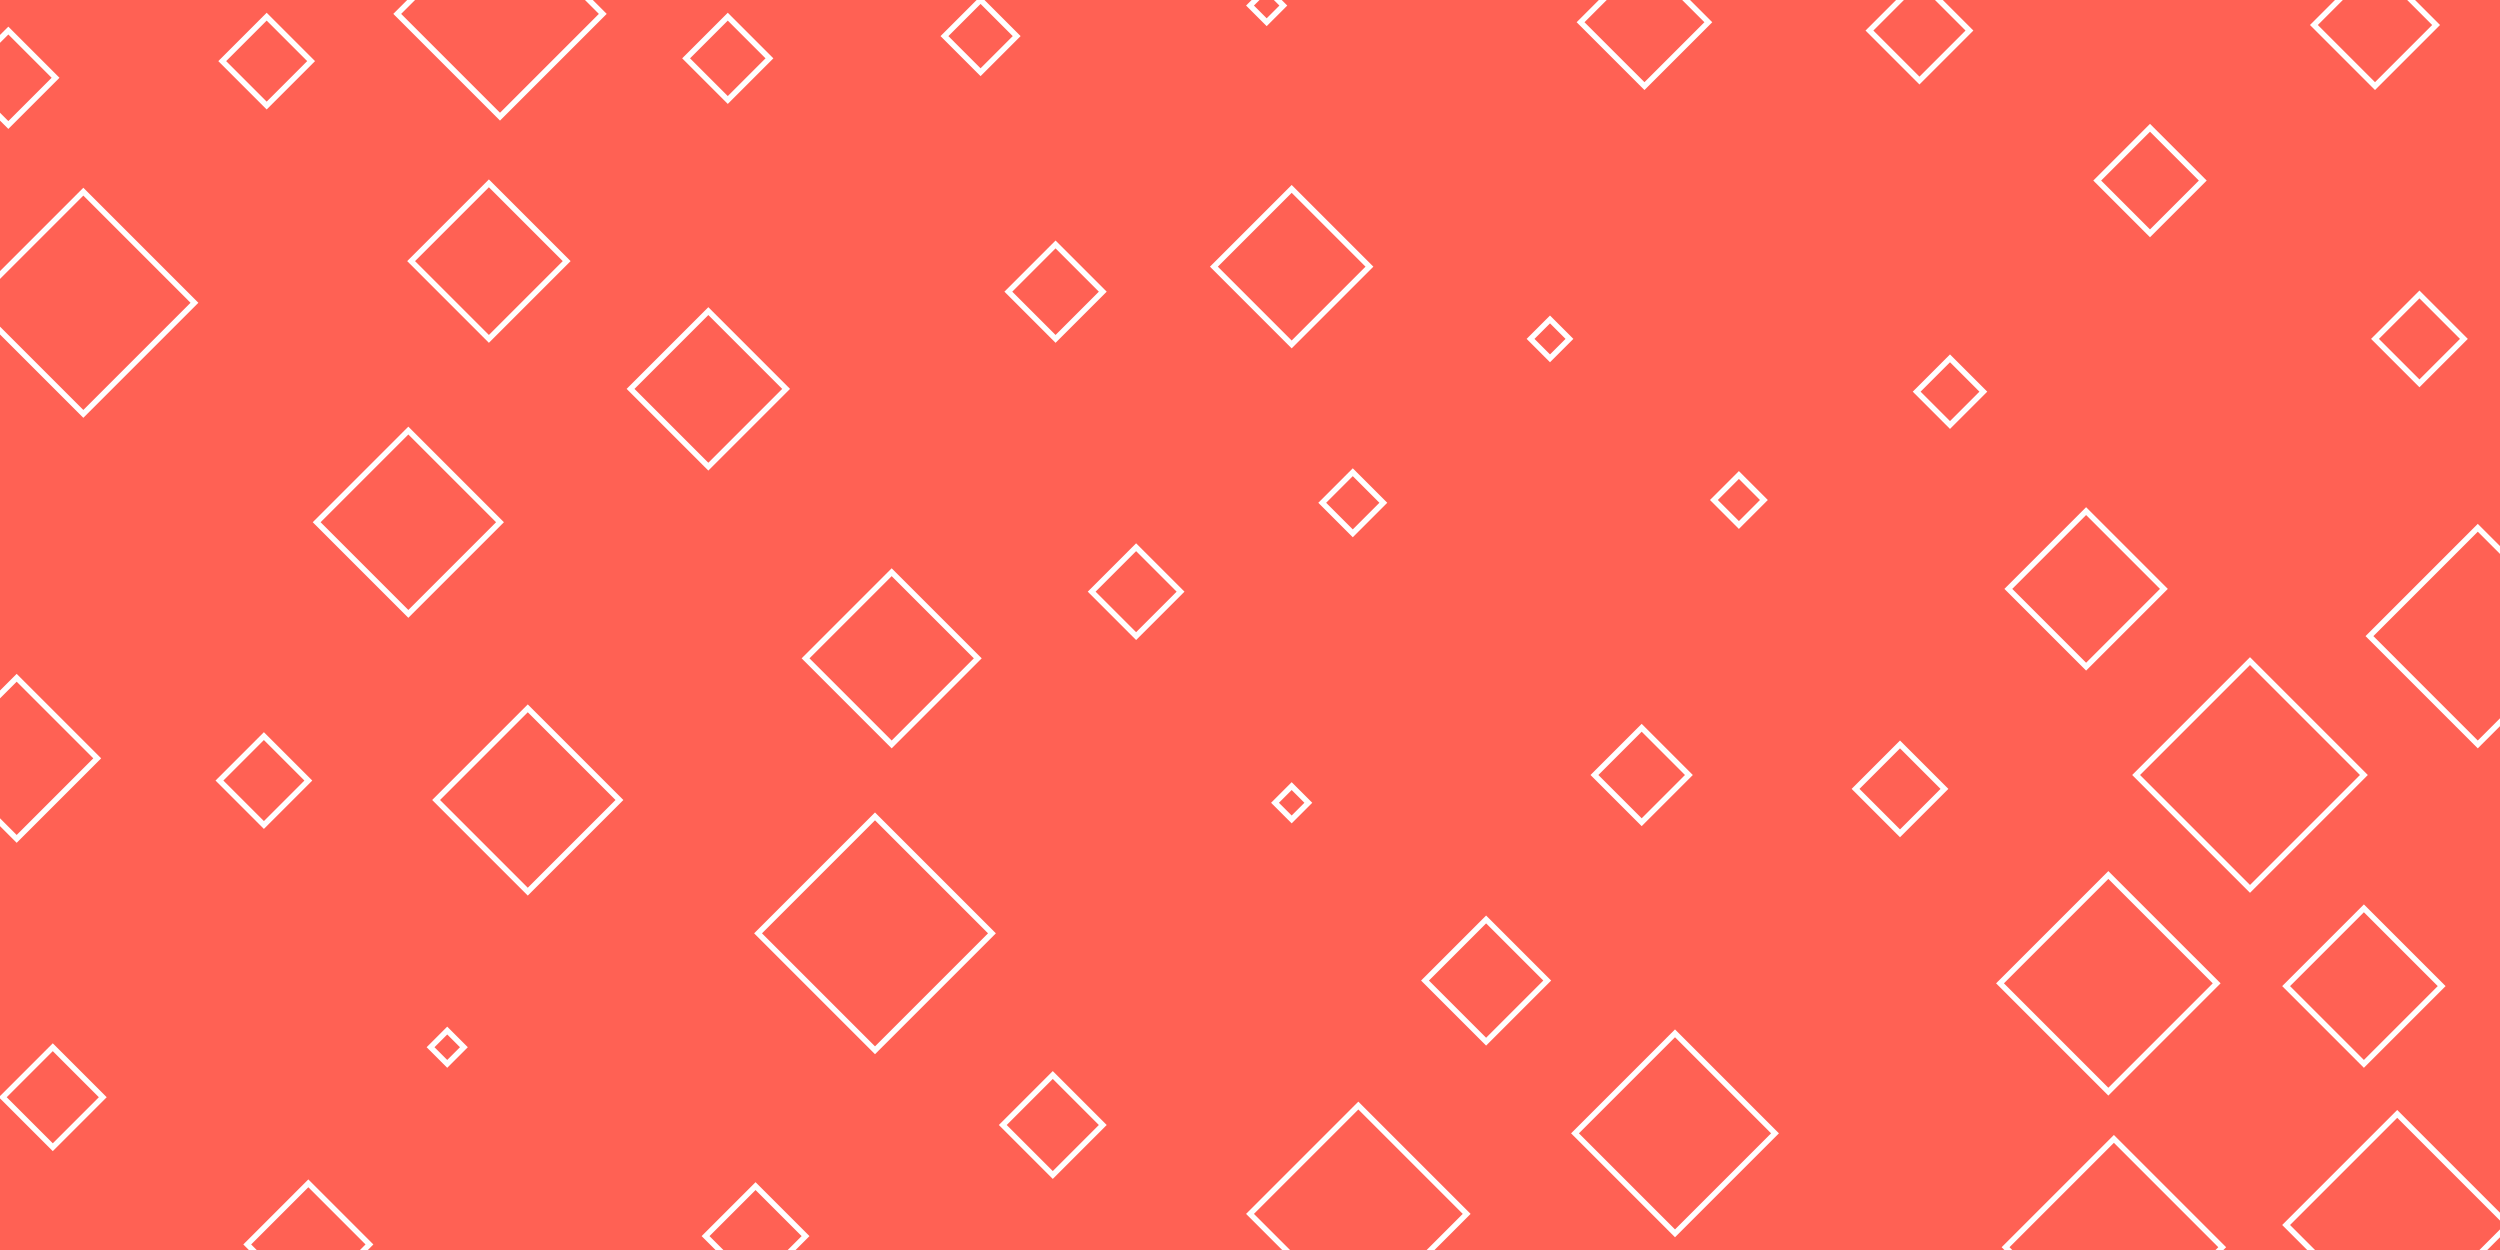 <svg id="visual" viewBox="0 0 900 450" width="900" height="450" xmlns="http://www.w3.org/2000/svg" xmlns:xlink="http://www.w3.org/1999/xlink" version="1.1"><rect width="900" height="450" fill="#FF6154"></rect><g><g transform="translate(315 336)"><path d="M0 -42.1L42.1 0L0 42.1L-42.1 0Z" fill="none" stroke="#ffffff" stroke-width="2"></path></g><g transform="translate(380 105)"><path d="M0 -17L17 0L0 17L-17 0Z" fill="none" stroke="#ffffff" stroke-width="2"></path></g><g transform="translate(465 289)"><path d="M0 -6L6 0L0 6L-6 0Z" fill="none" stroke="#ffffff" stroke-width="2"></path></g><g transform="translate(761 449)"><path d="M0 -39L39 0L0 39L-39 0Z" stroke="#ffffff" fill="none" stroke-width="2"></path></g><g transform="translate(774 65)"><path d="M0 -19L19 0L0 19L-19 0Z" stroke="#ffffff" fill="none" stroke-width="2"></path></g><g transform="translate(6 273)"><path d="M0 -29L29 0L0 29L-29 0Z" stroke="#ffffff" fill="none" stroke-width="2"></path></g><g transform="translate(558 122)"><path d="M0 -7L7 0L0 7L-7 0Z" stroke="#ffffff" fill="none" stroke-width="2"></path></g><g transform="translate(190 288)"><path d="M0 -33L33 0L0 33L-33 0Z" stroke="#ffffff" fill="none" stroke-width="2"></path></g><g transform="translate(96 22)"><path d="M0 -16L16 0L0 16L-16 0Z" stroke="#ffffff" fill="none" stroke-width="2"></path></g><g transform="translate(487 181)"><path d="M0 -11L11 0L0 11L-11 0Z" stroke="#ffffff" fill="none" stroke-width="2"></path></g><g transform="translate(456 2)"><path d="M0 -6L6 0L0 6L-6 0Z" stroke="#ffffff" fill="none" stroke-width="2"></path></g><g transform="translate(626 180)"><path d="M0 -9L9 0L0 9L-9 0Z" stroke="#ffffff" fill="none" stroke-width="2"></path></g><g transform="translate(161 377)"><path d="M0 -6L6 0L0 6L-6 0Z" stroke="#ffffff" fill="none" stroke-width="2"></path></g><g transform="translate(262 21)"><path d="M0 -15L15 0L0 15L-15 0Z" stroke="#ffffff" fill="none" stroke-width="2"></path></g><g transform="translate(759 354)"><path d="M0 -39L39 0L0 39L-39 0Z" stroke="#ffffff" fill="none" stroke-width="2"></path></g><g transform="translate(855 9)"><path d="M0 -22L22 0L0 22L-22 0Z" stroke="#ffffff" fill="none" stroke-width="2"></path></g><g transform="translate(489 437)"><path d="M0 -39L39 0L0 39L-39 0Z" stroke="#ffffff" fill="none" stroke-width="2"></path></g><g transform="translate(379 405)"><path d="M0 -18L18 0L0 18L-18 0Z" stroke="#ffffff" fill="none" stroke-width="2"></path></g><g transform="translate(30 109)"><path d="M0 -40L40 0L0 40L-40 0Z" stroke="#ffffff" fill="none" stroke-width="2"></path></g><g transform="translate(851 355)"><path d="M0 -28L28 0L0 28L-28 0Z" stroke="#ffffff" fill="none" stroke-width="2"></path></g><g transform="translate(603 408)"><path d="M0 -36L36 0L0 36L-36 0Z" stroke="#ffffff" fill="none" stroke-width="2"></path></g><g transform="translate(592 8)"><path d="M0 -23L23 0L0 23L-23 0Z" stroke="#ffffff" fill="none" stroke-width="2"></path></g><g transform="translate(255 140)"><path d="M0 -28L28 0L0 28L-28 0Z" stroke="#ffffff" fill="none" stroke-width="2"></path></g><g transform="translate(892 229)"><path d="M0 -39L39 0L0 39L-39 0Z" stroke="#ffffff" fill="none" stroke-width="2"></path></g><g transform="translate(751 212)"><path d="M0 -28L28 0L0 28L-28 0Z" stroke="#ffffff" fill="none" stroke-width="2"></path></g><g transform="translate(147 188)"><path d="M0 -33L33 0L0 33L-33 0Z" stroke="#ffffff" fill="none" stroke-width="2"></path></g><g transform="translate(702 141)"><path d="M0 -12L12 0L0 12L-12 0Z" stroke="#ffffff" fill="none" stroke-width="2"></path></g><g transform="translate(176 94)"><path d="M0 -28L28 0L0 28L-28 0Z" stroke="#ffffff" fill="none" stroke-width="2"></path></g><g transform="translate(684 284)"><path d="M0 -16L16 0L0 16L-16 0Z" stroke="#ffffff" fill="none" stroke-width="2"></path></g><g transform="translate(19 395)"><path d="M0 -18L18 0L0 18L-18 0Z" stroke="#ffffff" fill="none" stroke-width="2"></path></g><g transform="translate(691 11)"><path d="M0 -18L18 0L0 18L-18 0Z" stroke="#ffffff" fill="none" stroke-width="2"></path></g><g transform="translate(591 279)"><path d="M0 -17L17 0L0 17L-17 0Z" stroke="#ffffff" fill="none" stroke-width="2"></path></g><g transform="translate(272 445)"><path d="M0 -18L18 0L0 18L-18 0Z" stroke="#ffffff" fill="none" stroke-width="2"></path></g><g transform="translate(321 237)"><path d="M0 -31L31 0L0 31L-31 0Z" stroke="#ffffff" fill="none" stroke-width="2"></path></g><g transform="translate(95 281)"><path d="M0 -16L16 0L0 16L-16 0Z" stroke="#ffffff" fill="none" stroke-width="2"></path></g><g transform="translate(871 122)"><path d="M0 -16L16 0L0 16L-16 0Z" stroke="#ffffff" fill="none" stroke-width="2"></path></g><g transform="translate(535 353)"><path d="M0 -22L22 0L0 22L-22 0Z" stroke="#ffffff" fill="none" stroke-width="2"></path></g><g transform="translate(863 441)"><path d="M0 -40L40 0L0 40L-40 0Z" stroke="#ffffff" fill="none" stroke-width="2"></path></g><g transform="translate(111 448)"><path d="M0 -22L22 0L0 22L-22 0Z" stroke="#ffffff" fill="none" stroke-width="2"></path></g><g transform="translate(353 13)"><path d="M0 -13L13 0L0 13L-13 0Z" stroke="#ffffff" fill="none" stroke-width="2"></path></g><g transform="translate(3 28)"><path d="M0 -17L17 0L0 17L-17 0Z" stroke="#ffffff" fill="none" stroke-width="2"></path></g><g transform="translate(465 96)"><path d="M0 -28L28 0L0 28L-28 0Z" stroke="#ffffff" fill="none" stroke-width="2"></path></g><g transform="translate(409 213)"><path d="M0 -16L16 0L0 16L-16 0Z" stroke="#ffffff" fill="none" stroke-width="2"></path></g><g transform="translate(810 279)"><path d="M0 -41L41 0L0 41L-41 0Z" stroke="#ffffff" fill="none" stroke-width="2"></path></g><g transform="translate(180 5)"><path d="M0 -37L37 0L0 37L-37 0Z" stroke="#ffffff" fill="none" stroke-width="2"></path></g></g></svg>
